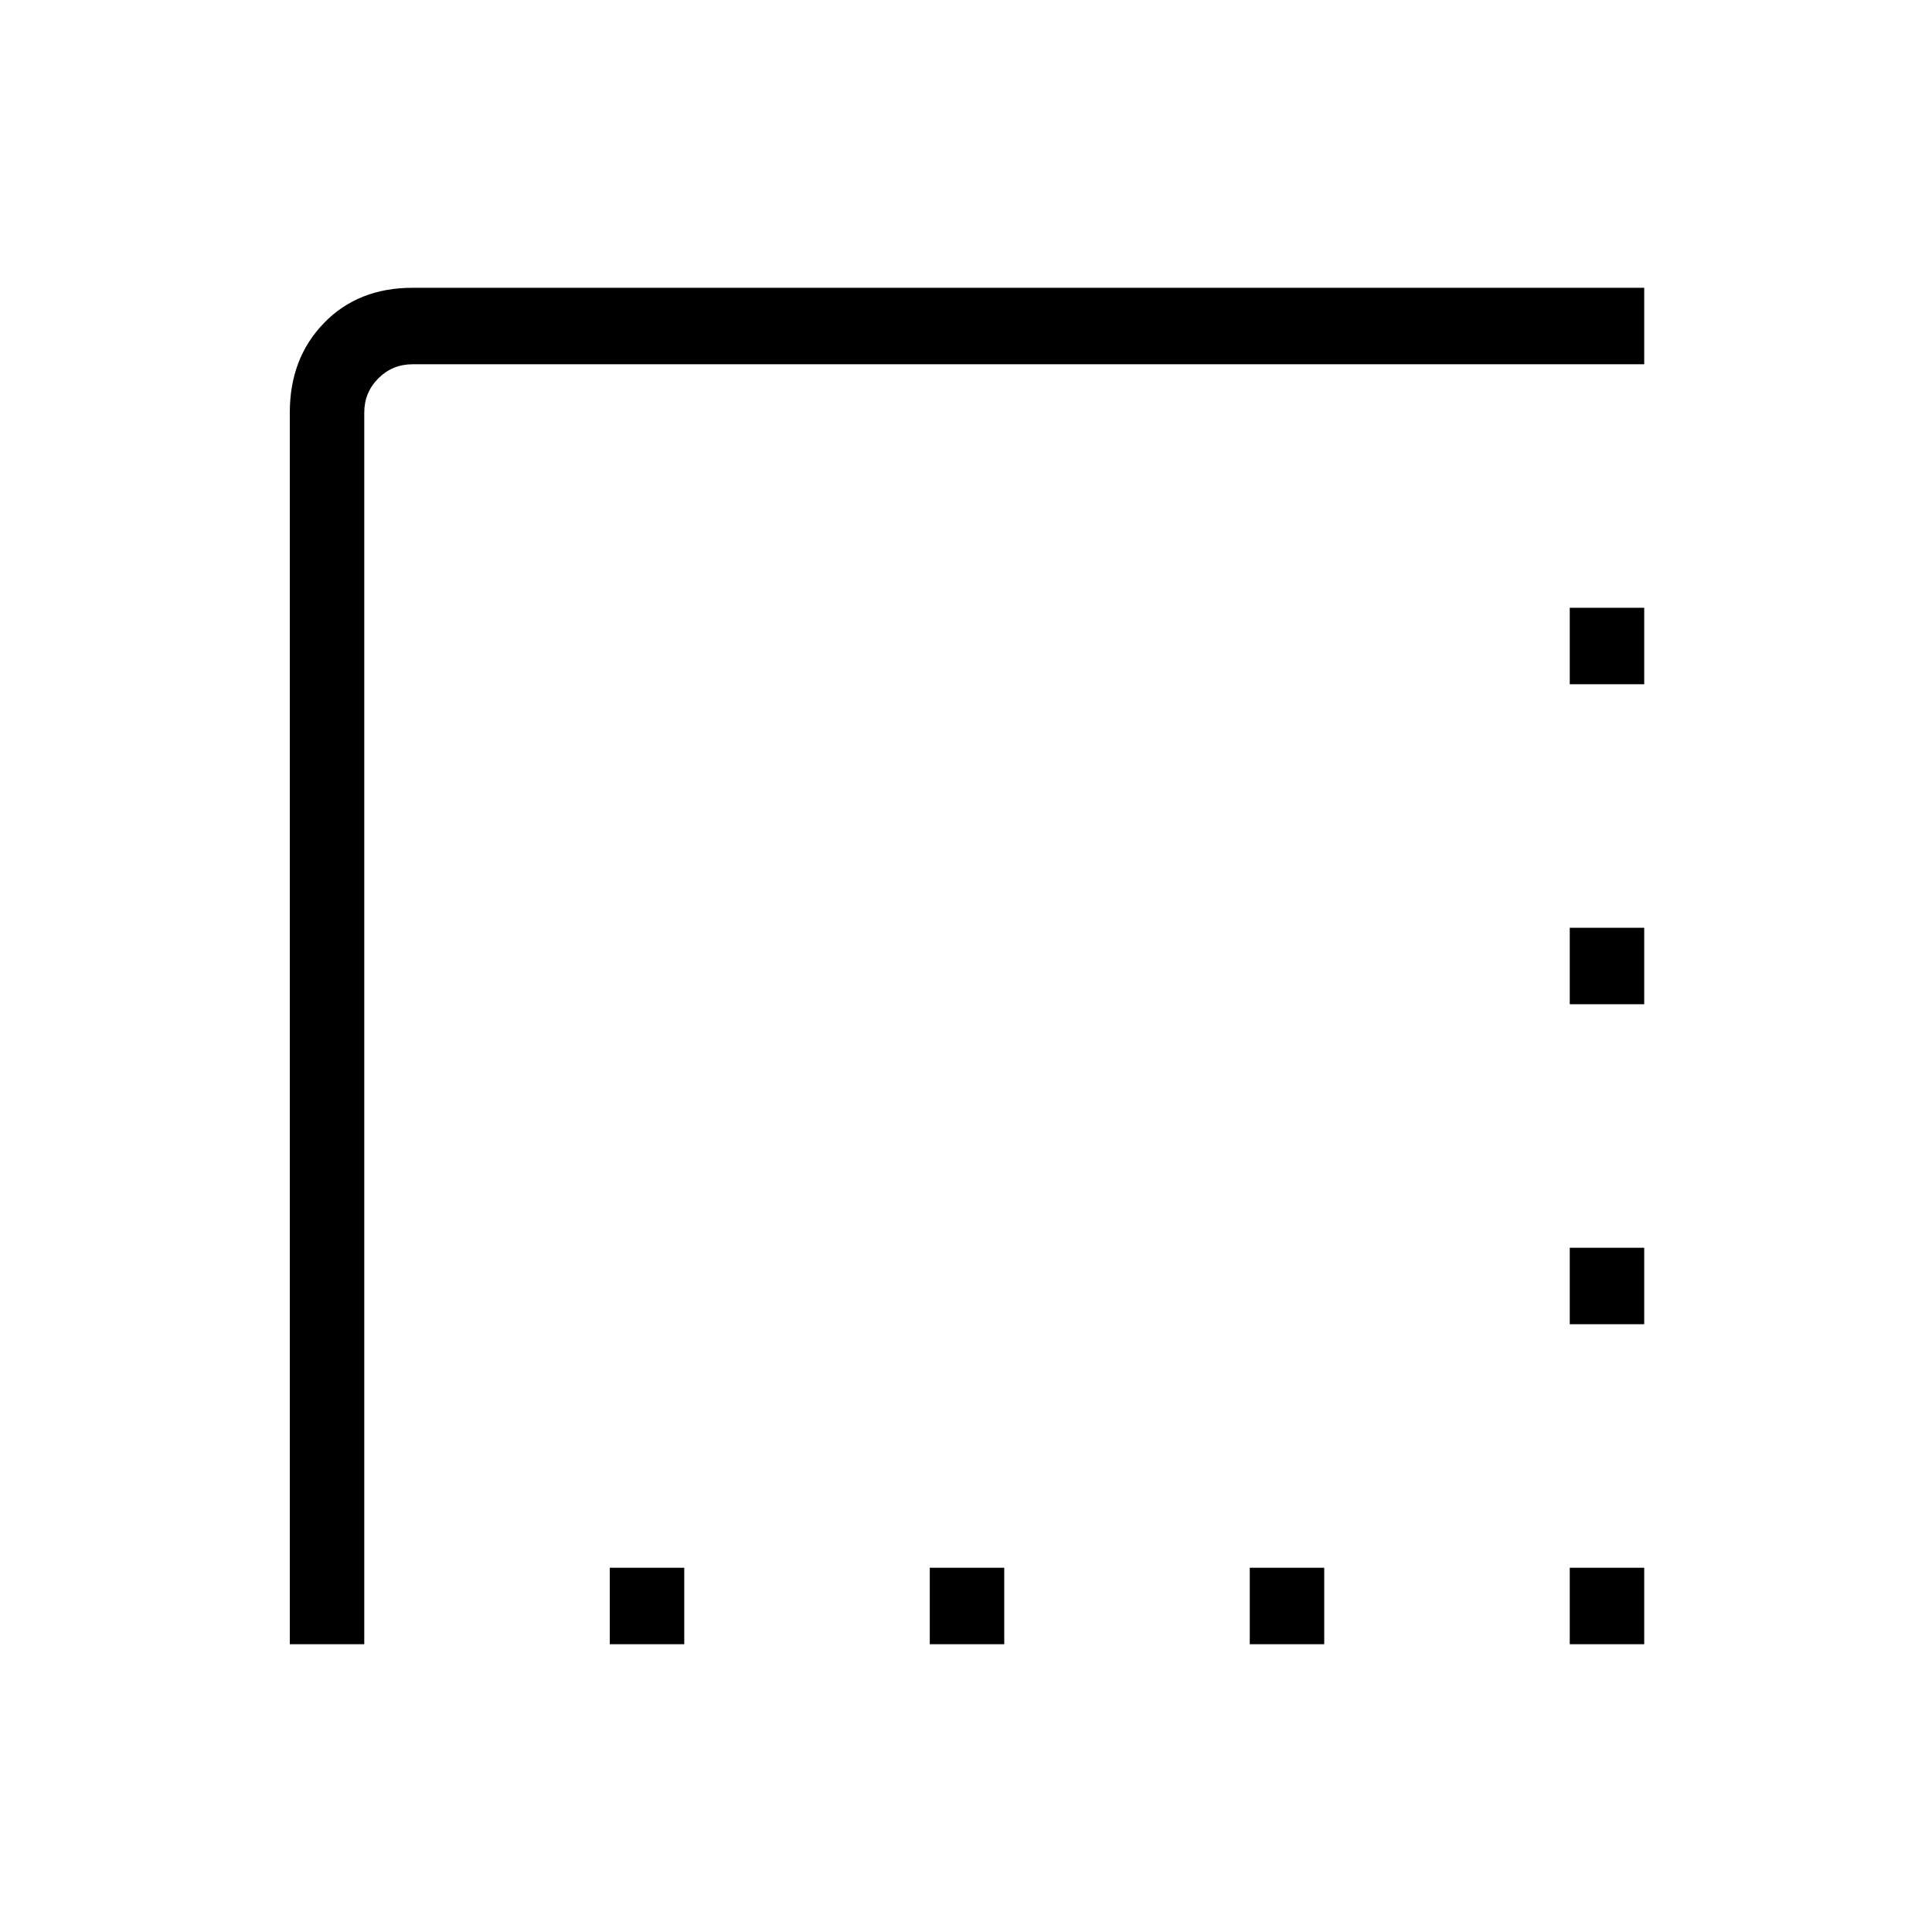 <svg xmlns="http://www.w3.org/2000/svg" height="24" width="24"><path d="M15.525 20.425v-.95h.925v.95Zm3.975 0v-.95h.925v.95Zm-11.925 0v-.95H8.5v.95Zm3.975 0v-.95h.925v.95Zm7.95-3.975v-.95h.925v.95Zm0-3.975v-.95h.925v.95Zm-15.9 7.95v-15.3q0-.675.425-1.113.425-.437 1.1-.437h15.3v.95h-15.3q-.25 0-.425.175t-.175.425v15.3ZM19.5 8.5v-.95h.925v.95Z"/></svg>